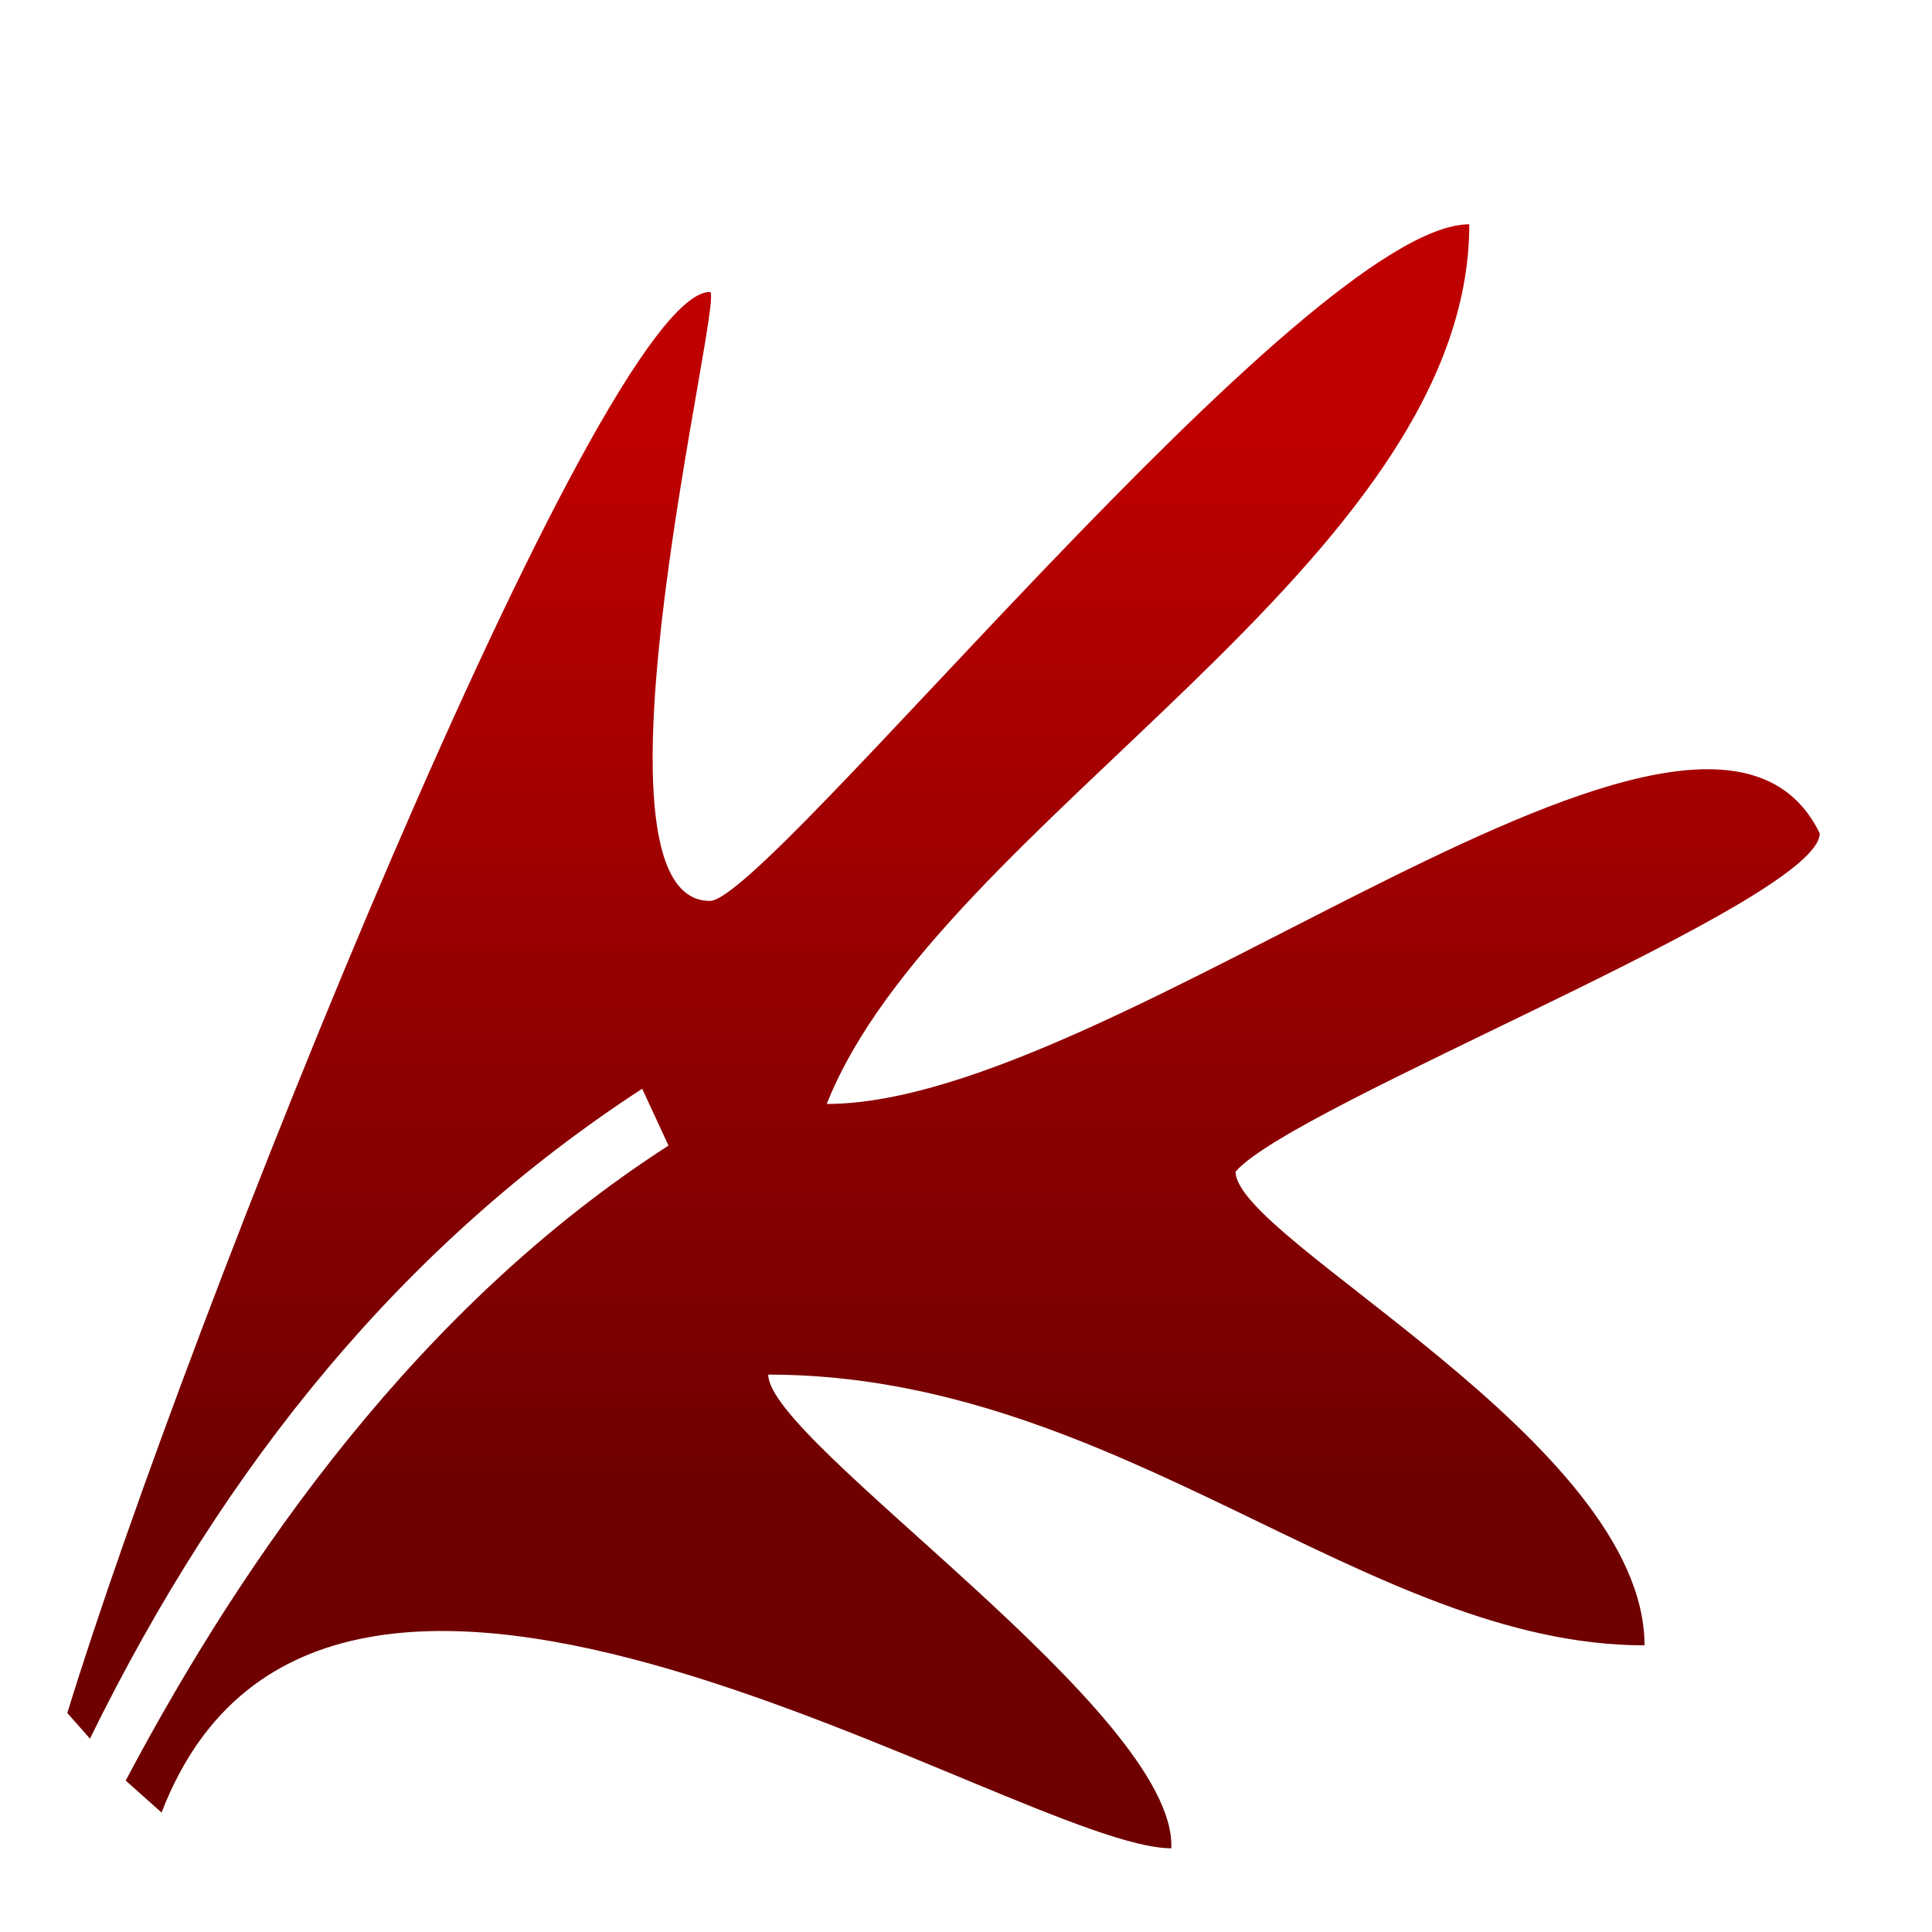 <svg xmlns="http://www.w3.org/2000/svg" xmlns:xlink="http://www.w3.org/1999/xlink" width="64" height="64" viewBox="0 0 64 64" version="1.1"><defs><linearGradient id="linear0" gradientUnits="userSpaceOnUse" x1="0" y1="0" x2="0" y2="1" gradientTransform="matrix(56,0,0,35.898,4,14.051)"><stop offset="0" style="stop-color:#bf0000;stop-opacity:1;"/><stop offset="1" style="stop-color:#6e0000;stop-opacity:1;"/></linearGradient></defs><g id="surface1"><path style=" stroke:none;fill-rule:nonzero;fill:url(#linear0);" d="M 48.672 7.43 C 43.301 7.43 25.449 29.844 23.516 29.844 C 18.996 29.844 24.047 9.672 23.516 9.672 C 19.879 9.672 6.16 43.93 2.23 56.746 L 2.98 57.594 C 7.465 48.457 13.398 41.195 21.273 36.066 L 22.145 37.949 C 13.926 43.238 8.133 51.484 4.164 58.984 L 5.352 60.043 C 10.828 45.852 33.758 61.227 38.801 61.227 C 38.996 56.742 25.449 47.777 25.449 45.535 C 37.062 45.535 45.285 54.504 54.477 54.504 C 54.477 47.777 40.93 41.055 40.93 38.812 C 42.867 36.57 60.281 29.844 60.281 27.605 C 56.41 19.66 37.062 36.57 27.387 36.57 C 31.086 27.227 48.672 18.637 48.672 7.43 Z M 48.672 7.43 "/></g></svg>
